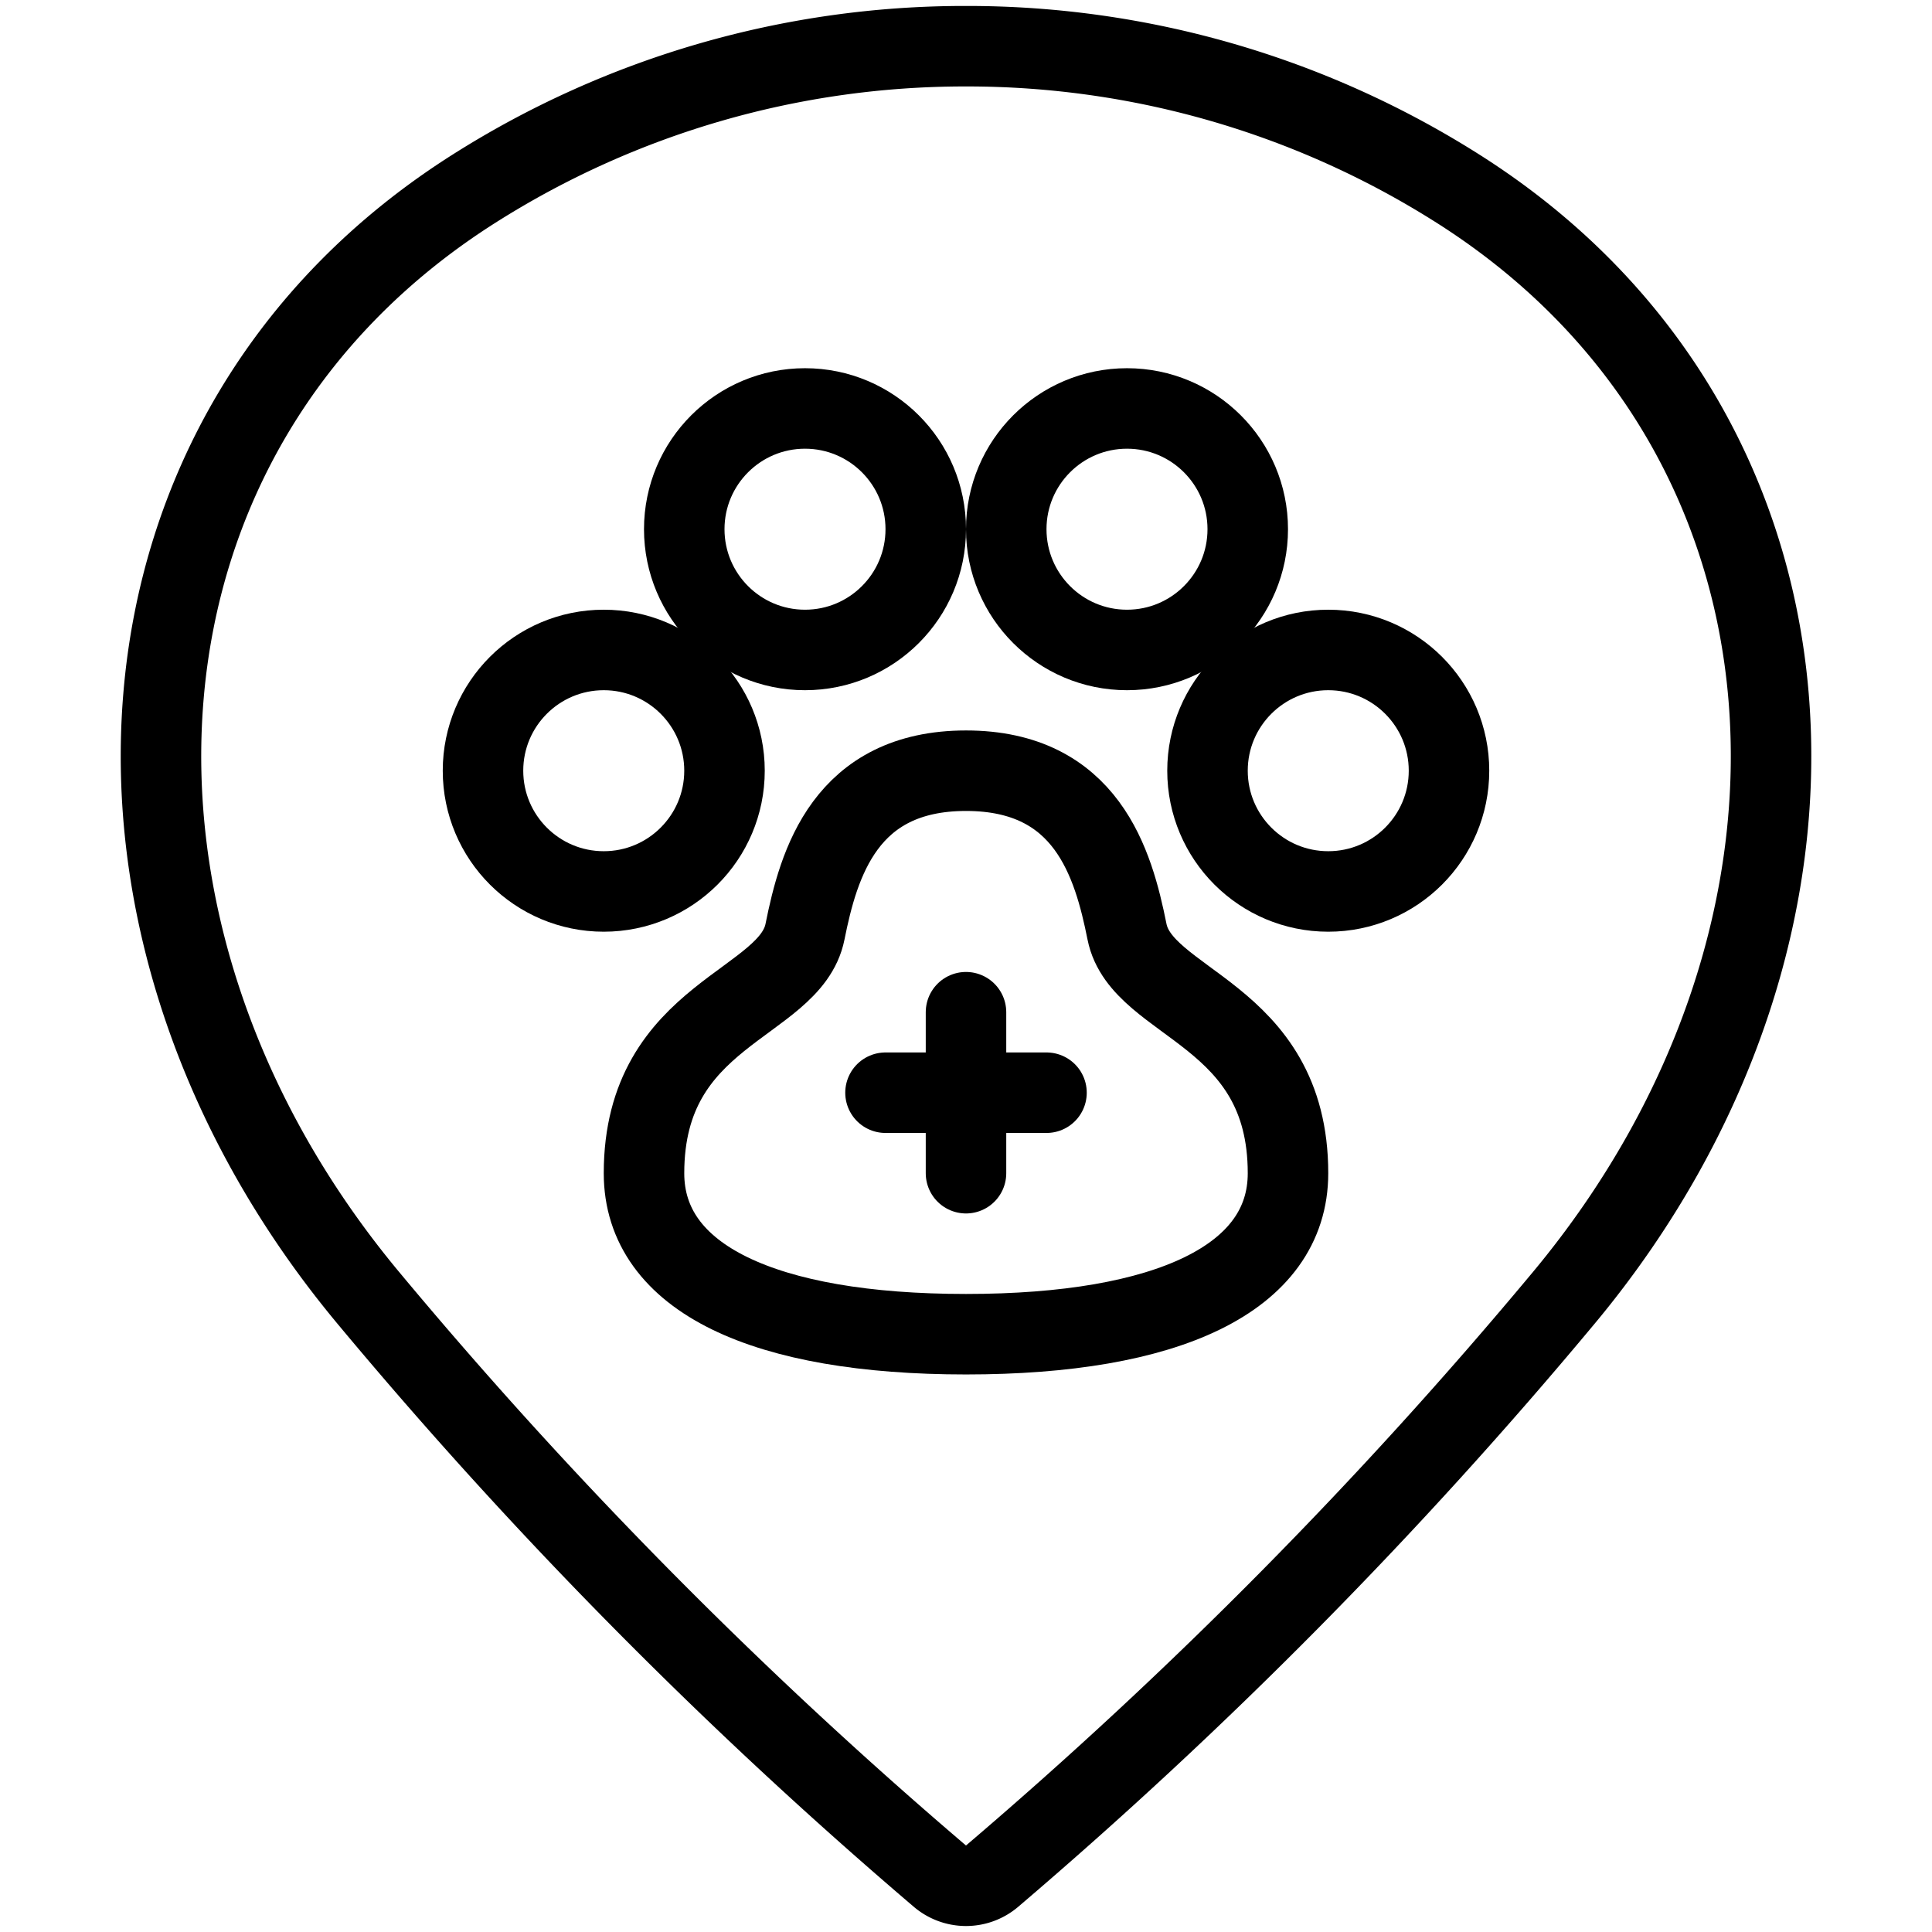 <svg xmlns="http://www.w3.org/2000/svg" viewBox="0 0 24 24"><defs><style>.a{fill:none;stroke:currentColor;stroke-linecap:round;stroke-linejoin:round;}</style></defs><title>style-three-pin-vet</title><path class="a" d="M12,.574a11.38,11.38,0,0,1,6.112,1.77c4.75,3.011,5.1,9.23,1.315,13.777a59.3,59.3,0,0,1-7.106,7.188.5.5,0,0,1-.642,0,59.333,59.333,0,0,1-7.106-7.189C.789,11.574,1.138,5.355,5.888,2.344A11.38,11.38,0,0,1,12,.574Z"/><path class="a" d="M12,16.574c2.5,0,4-.691,4-2,0-2-1.817-2.084-2-3-.17-.849-.5-2-2-2s-1.83,1.151-2,2c-.183.916-2,1-2,3C8,15.883,9.5,16.574,12,16.574Z"/><circle class="a" cx="7.5" cy="9.574" r="1.5"/><circle class="a" cx="10" cy="6.574" r="1.5"/><circle class="a" cx="16.5" cy="9.574" r="1.5"/><circle class="a" cx="14" cy="6.574" r="1.5"/><line class="a" x1="12" y1="12.574" x2="12" y2="14.574"/><line class="a" x1="11" y1="13.574" x2="13" y2="13.574"/></svg>